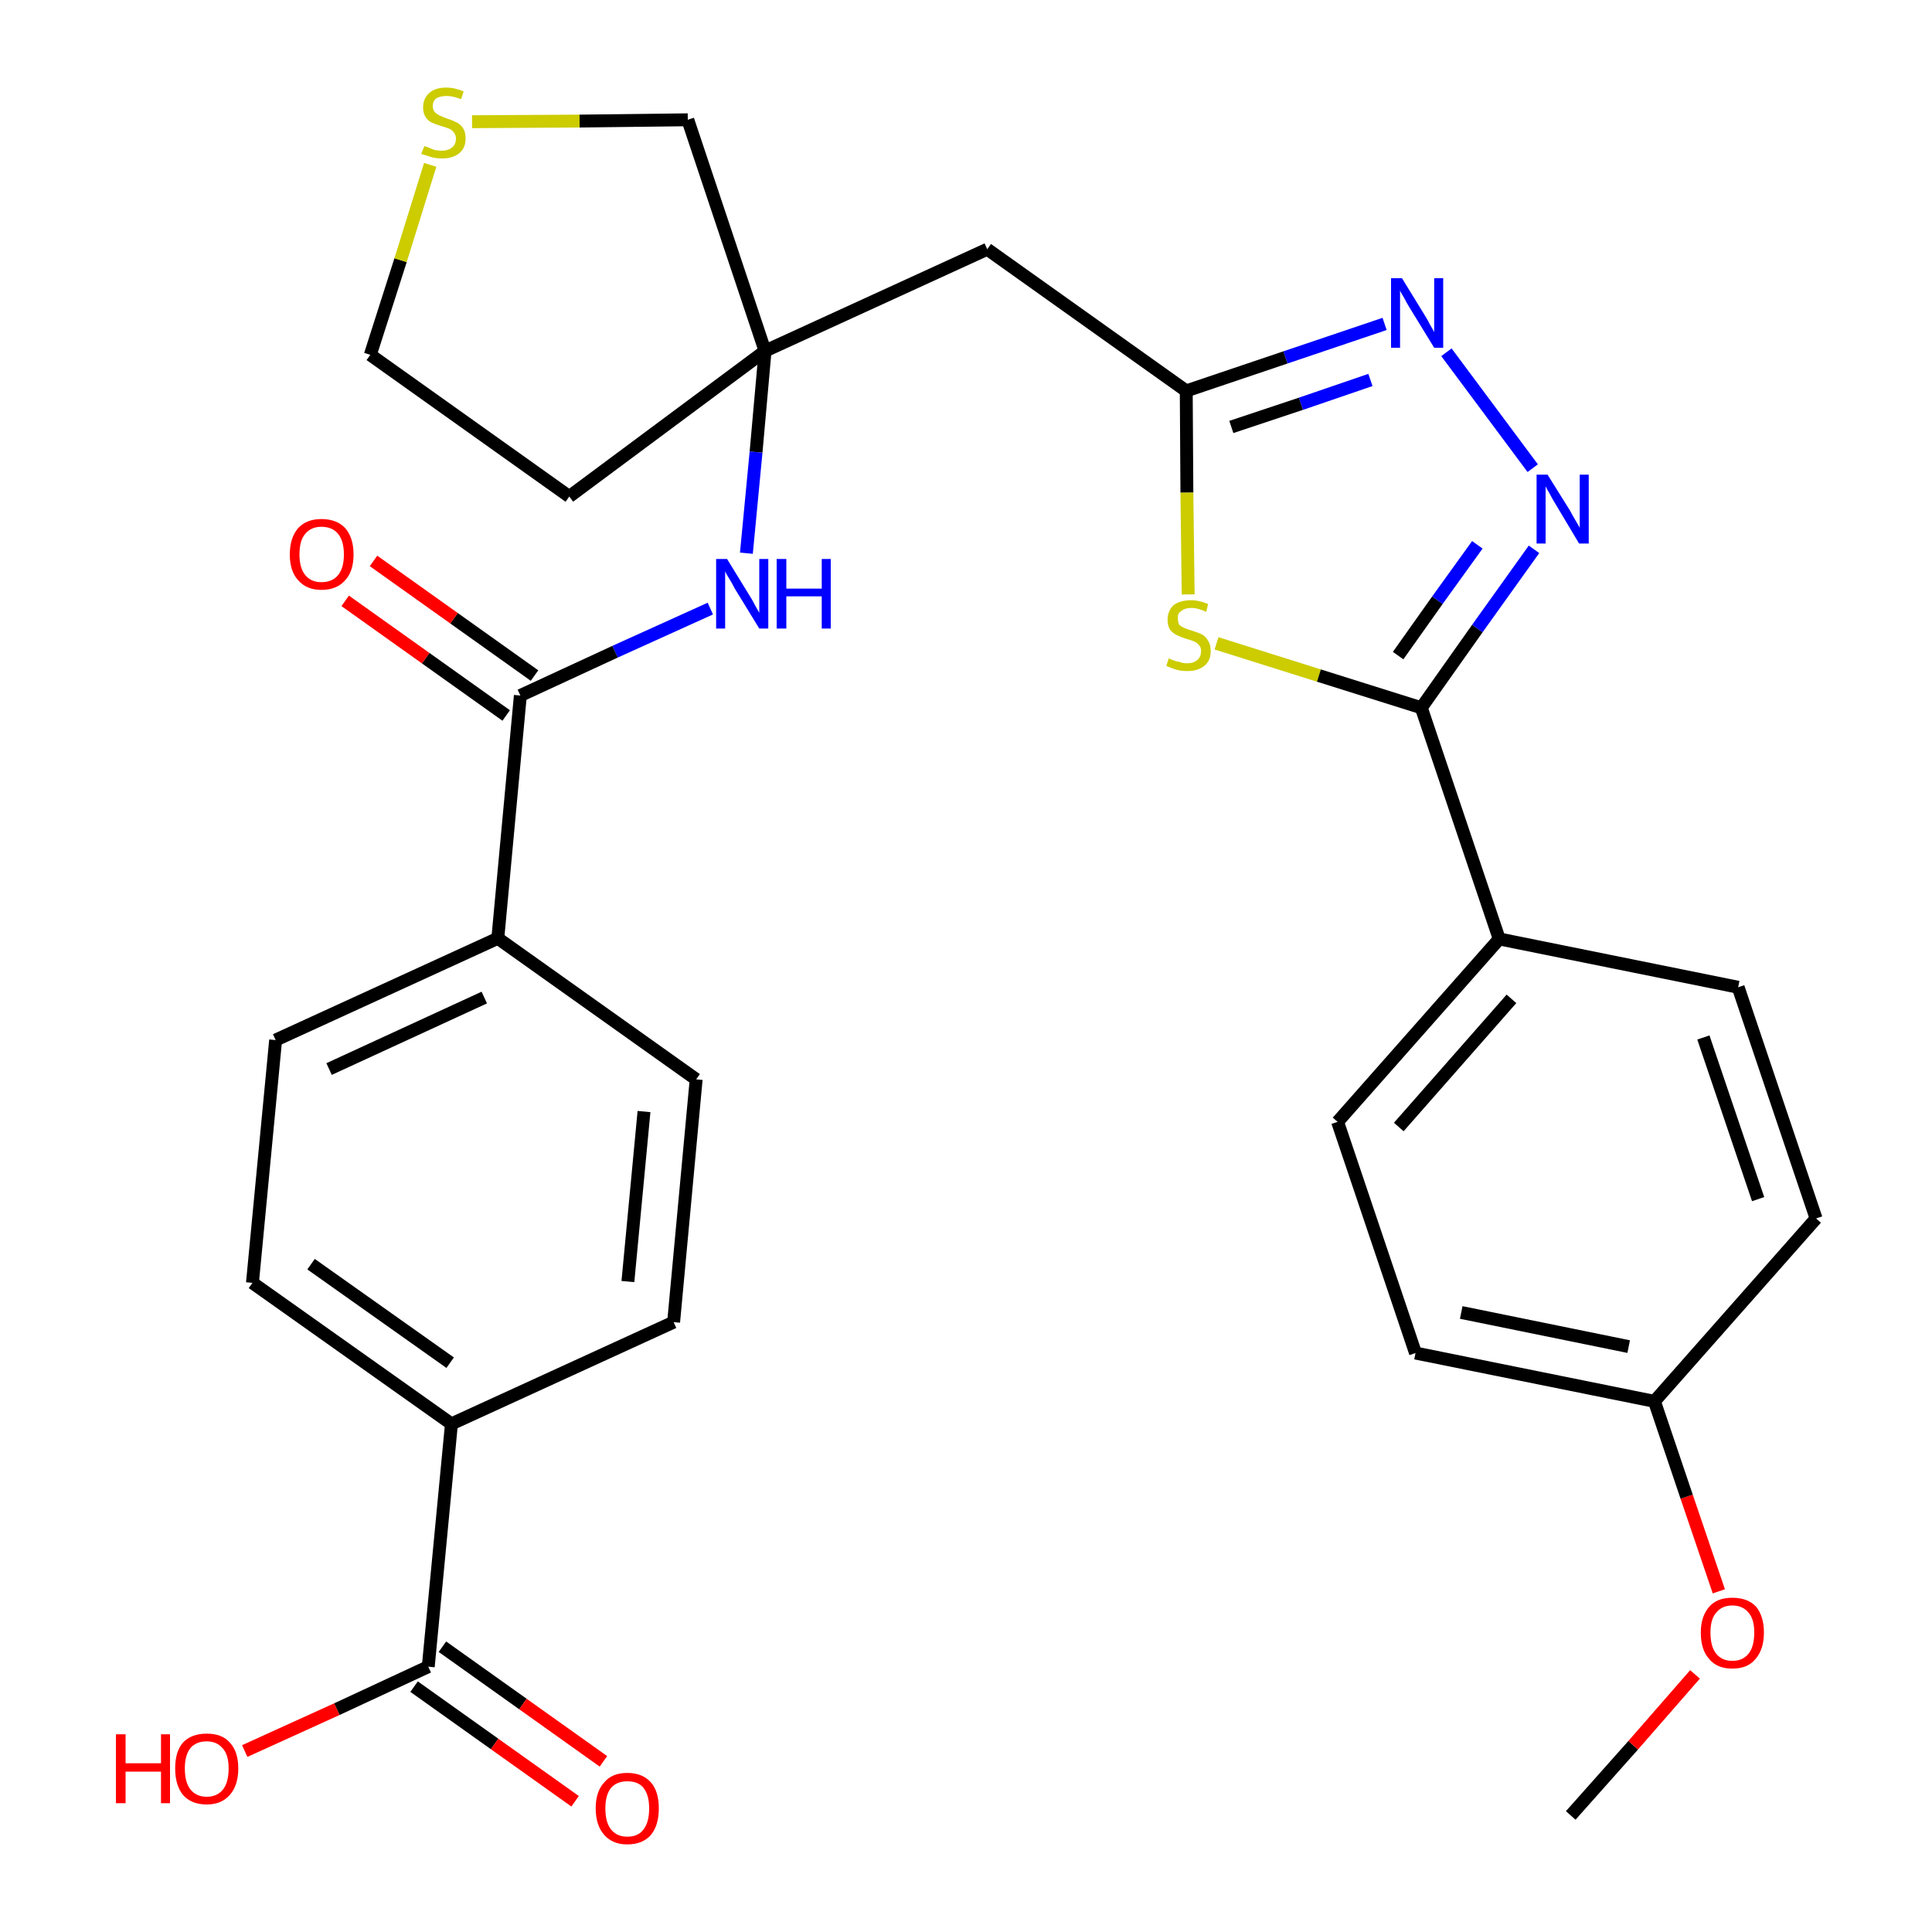 <?xml version='1.0' encoding='iso-8859-1'?>
<svg version='1.1' baseProfile='full'
              xmlns='http://www.w3.org/2000/svg'
                      xmlns:rdkit='http://www.rdkit.org/xml'
                      xmlns:xlink='http://www.w3.org/1999/xlink'
                  xml:space='preserve'
width='300px' height='300px' viewBox='0 0 300 300'>
<!-- END OF HEADER -->
<path class='bond-0 atom-0 atom-1' d='M 243.9,281.9 L 253.6,271.0' style='fill:none;fill-rule:evenodd;stroke:#000000;stroke-width:2.0px;stroke-linecap:butt;stroke-linejoin:miter;stroke-opacity:1' />
<path class='bond-0 atom-0 atom-1' d='M 253.6,271.0 L 263.2,260.0' style='fill:none;fill-rule:evenodd;stroke:#FF0000;stroke-width:2.0px;stroke-linecap:butt;stroke-linejoin:miter;stroke-opacity:1' />
<path class='bond-1 atom-1 atom-2' d='M 266.9,247.1 L 261.9,232.4' style='fill:none;fill-rule:evenodd;stroke:#FF0000;stroke-width:2.0px;stroke-linecap:butt;stroke-linejoin:miter;stroke-opacity:1' />
<path class='bond-1 atom-1 atom-2' d='M 261.9,232.4 L 256.9,217.6' style='fill:none;fill-rule:evenodd;stroke:#000000;stroke-width:2.0px;stroke-linecap:butt;stroke-linejoin:miter;stroke-opacity:1' />
<path class='bond-2 atom-2 atom-3' d='M 256.9,217.6 L 219.8,210.1' style='fill:none;fill-rule:evenodd;stroke:#000000;stroke-width:2.0px;stroke-linecap:butt;stroke-linejoin:miter;stroke-opacity:1' />
<path class='bond-2 atom-2 atom-3' d='M 252.9,209.1 L 226.9,203.8' style='fill:none;fill-rule:evenodd;stroke:#000000;stroke-width:2.0px;stroke-linecap:butt;stroke-linejoin:miter;stroke-opacity:1' />
<path class='bond-30 atom-30 atom-2' d='M 282.0,189.2 L 256.9,217.6' style='fill:none;fill-rule:evenodd;stroke:#000000;stroke-width:2.0px;stroke-linecap:butt;stroke-linejoin:miter;stroke-opacity:1' />
<path class='bond-3 atom-3 atom-4' d='M 219.8,210.1 L 207.7,174.2' style='fill:none;fill-rule:evenodd;stroke:#000000;stroke-width:2.0px;stroke-linecap:butt;stroke-linejoin:miter;stroke-opacity:1' />
<path class='bond-4 atom-4 atom-5' d='M 207.7,174.2 L 232.8,145.8' style='fill:none;fill-rule:evenodd;stroke:#000000;stroke-width:2.0px;stroke-linecap:butt;stroke-linejoin:miter;stroke-opacity:1' />
<path class='bond-4 atom-4 atom-5' d='M 217.2,175.0 L 234.7,155.1' style='fill:none;fill-rule:evenodd;stroke:#000000;stroke-width:2.0px;stroke-linecap:butt;stroke-linejoin:miter;stroke-opacity:1' />
<path class='bond-5 atom-5 atom-6' d='M 232.8,145.8 L 220.7,109.9' style='fill:none;fill-rule:evenodd;stroke:#000000;stroke-width:2.0px;stroke-linecap:butt;stroke-linejoin:miter;stroke-opacity:1' />
<path class='bond-28 atom-5 atom-29' d='M 232.8,145.8 L 269.9,153.3' style='fill:none;fill-rule:evenodd;stroke:#000000;stroke-width:2.0px;stroke-linecap:butt;stroke-linejoin:miter;stroke-opacity:1' />
<path class='bond-6 atom-6 atom-7' d='M 220.7,109.9 L 229.4,97.6' style='fill:none;fill-rule:evenodd;stroke:#000000;stroke-width:2.0px;stroke-linecap:butt;stroke-linejoin:miter;stroke-opacity:1' />
<path class='bond-6 atom-6 atom-7' d='M 229.4,97.6 L 238.2,85.3' style='fill:none;fill-rule:evenodd;stroke:#0000FF;stroke-width:2.0px;stroke-linecap:butt;stroke-linejoin:miter;stroke-opacity:1' />
<path class='bond-6 atom-6 atom-7' d='M 217.1,101.8 L 223.2,93.2' style='fill:none;fill-rule:evenodd;stroke:#000000;stroke-width:2.0px;stroke-linecap:butt;stroke-linejoin:miter;stroke-opacity:1' />
<path class='bond-6 atom-6 atom-7' d='M 223.2,93.2 L 229.4,84.6' style='fill:none;fill-rule:evenodd;stroke:#0000FF;stroke-width:2.0px;stroke-linecap:butt;stroke-linejoin:miter;stroke-opacity:1' />
<path class='bond-31 atom-28 atom-6' d='M 188.9,99.9 L 204.8,104.9' style='fill:none;fill-rule:evenodd;stroke:#CCCC00;stroke-width:2.0px;stroke-linecap:butt;stroke-linejoin:miter;stroke-opacity:1' />
<path class='bond-31 atom-28 atom-6' d='M 204.8,104.9 L 220.7,109.9' style='fill:none;fill-rule:evenodd;stroke:#000000;stroke-width:2.0px;stroke-linecap:butt;stroke-linejoin:miter;stroke-opacity:1' />
<path class='bond-7 atom-7 atom-8' d='M 238.0,72.7 L 224.6,54.7' style='fill:none;fill-rule:evenodd;stroke:#0000FF;stroke-width:2.0px;stroke-linecap:butt;stroke-linejoin:miter;stroke-opacity:1' />
<path class='bond-8 atom-8 atom-9' d='M 215.0,50.3 L 199.6,55.5' style='fill:none;fill-rule:evenodd;stroke:#0000FF;stroke-width:2.0px;stroke-linecap:butt;stroke-linejoin:miter;stroke-opacity:1' />
<path class='bond-8 atom-8 atom-9' d='M 199.6,55.5 L 184.2,60.7' style='fill:none;fill-rule:evenodd;stroke:#000000;stroke-width:2.0px;stroke-linecap:butt;stroke-linejoin:miter;stroke-opacity:1' />
<path class='bond-8 atom-8 atom-9' d='M 212.8,59.0 L 202.0,62.7' style='fill:none;fill-rule:evenodd;stroke:#0000FF;stroke-width:2.0px;stroke-linecap:butt;stroke-linejoin:miter;stroke-opacity:1' />
<path class='bond-8 atom-8 atom-9' d='M 202.0,62.7 L 191.2,66.3' style='fill:none;fill-rule:evenodd;stroke:#000000;stroke-width:2.0px;stroke-linecap:butt;stroke-linejoin:miter;stroke-opacity:1' />
<path class='bond-9 atom-9 atom-10' d='M 184.2,60.7 L 153.3,38.7' style='fill:none;fill-rule:evenodd;stroke:#000000;stroke-width:2.0px;stroke-linecap:butt;stroke-linejoin:miter;stroke-opacity:1' />
<path class='bond-27 atom-9 atom-28' d='M 184.2,60.7 L 184.3,76.5' style='fill:none;fill-rule:evenodd;stroke:#000000;stroke-width:2.0px;stroke-linecap:butt;stroke-linejoin:miter;stroke-opacity:1' />
<path class='bond-27 atom-9 atom-28' d='M 184.3,76.5 L 184.5,92.3' style='fill:none;fill-rule:evenodd;stroke:#CCCC00;stroke-width:2.0px;stroke-linecap:butt;stroke-linejoin:miter;stroke-opacity:1' />
<path class='bond-10 atom-10 atom-11' d='M 153.3,38.7 L 118.8,54.5' style='fill:none;fill-rule:evenodd;stroke:#000000;stroke-width:2.0px;stroke-linecap:butt;stroke-linejoin:miter;stroke-opacity:1' />
<path class='bond-11 atom-11 atom-12' d='M 118.8,54.5 L 117.4,70.2' style='fill:none;fill-rule:evenodd;stroke:#000000;stroke-width:2.0px;stroke-linecap:butt;stroke-linejoin:miter;stroke-opacity:1' />
<path class='bond-11 atom-11 atom-12' d='M 117.4,70.2 L 115.9,85.9' style='fill:none;fill-rule:evenodd;stroke:#0000FF;stroke-width:2.0px;stroke-linecap:butt;stroke-linejoin:miter;stroke-opacity:1' />
<path class='bond-23 atom-11 atom-24' d='M 118.8,54.5 L 88.4,77.1' style='fill:none;fill-rule:evenodd;stroke:#000000;stroke-width:2.0px;stroke-linecap:butt;stroke-linejoin:miter;stroke-opacity:1' />
<path class='bond-32 atom-27 atom-11' d='M 106.8,18.6 L 118.8,54.5' style='fill:none;fill-rule:evenodd;stroke:#000000;stroke-width:2.0px;stroke-linecap:butt;stroke-linejoin:miter;stroke-opacity:1' />
<path class='bond-12 atom-12 atom-13' d='M 110.3,94.5 L 95.5,101.2' style='fill:none;fill-rule:evenodd;stroke:#0000FF;stroke-width:2.0px;stroke-linecap:butt;stroke-linejoin:miter;stroke-opacity:1' />
<path class='bond-12 atom-12 atom-13' d='M 95.5,101.2 L 80.8,108.0' style='fill:none;fill-rule:evenodd;stroke:#000000;stroke-width:2.0px;stroke-linecap:butt;stroke-linejoin:miter;stroke-opacity:1' />
<path class='bond-13 atom-13 atom-14' d='M 83.0,104.9 L 70.5,96.0' style='fill:none;fill-rule:evenodd;stroke:#000000;stroke-width:2.0px;stroke-linecap:butt;stroke-linejoin:miter;stroke-opacity:1' />
<path class='bond-13 atom-13 atom-14' d='M 70.5,96.0 L 58.0,87.1' style='fill:none;fill-rule:evenodd;stroke:#FF0000;stroke-width:2.0px;stroke-linecap:butt;stroke-linejoin:miter;stroke-opacity:1' />
<path class='bond-13 atom-13 atom-14' d='M 78.6,111.1 L 66.1,102.2' style='fill:none;fill-rule:evenodd;stroke:#000000;stroke-width:2.0px;stroke-linecap:butt;stroke-linejoin:miter;stroke-opacity:1' />
<path class='bond-13 atom-13 atom-14' d='M 66.1,102.2 L 53.6,93.3' style='fill:none;fill-rule:evenodd;stroke:#FF0000;stroke-width:2.0px;stroke-linecap:butt;stroke-linejoin:miter;stroke-opacity:1' />
<path class='bond-14 atom-13 atom-15' d='M 80.8,108.0 L 77.3,145.7' style='fill:none;fill-rule:evenodd;stroke:#000000;stroke-width:2.0px;stroke-linecap:butt;stroke-linejoin:miter;stroke-opacity:1' />
<path class='bond-15 atom-15 atom-16' d='M 77.3,145.7 L 42.8,161.5' style='fill:none;fill-rule:evenodd;stroke:#000000;stroke-width:2.0px;stroke-linecap:butt;stroke-linejoin:miter;stroke-opacity:1' />
<path class='bond-15 atom-15 atom-16' d='M 75.2,154.9 L 51.1,166.0' style='fill:none;fill-rule:evenodd;stroke:#000000;stroke-width:2.0px;stroke-linecap:butt;stroke-linejoin:miter;stroke-opacity:1' />
<path class='bond-33 atom-23 atom-15' d='M 108.1,167.6 L 77.3,145.7' style='fill:none;fill-rule:evenodd;stroke:#000000;stroke-width:2.0px;stroke-linecap:butt;stroke-linejoin:miter;stroke-opacity:1' />
<path class='bond-16 atom-16 atom-17' d='M 42.8,161.5 L 39.2,199.2' style='fill:none;fill-rule:evenodd;stroke:#000000;stroke-width:2.0px;stroke-linecap:butt;stroke-linejoin:miter;stroke-opacity:1' />
<path class='bond-17 atom-17 atom-18' d='M 39.2,199.2 L 70.1,221.1' style='fill:none;fill-rule:evenodd;stroke:#000000;stroke-width:2.0px;stroke-linecap:butt;stroke-linejoin:miter;stroke-opacity:1' />
<path class='bond-17 atom-17 atom-18' d='M 48.3,196.3 L 69.9,211.6' style='fill:none;fill-rule:evenodd;stroke:#000000;stroke-width:2.0px;stroke-linecap:butt;stroke-linejoin:miter;stroke-opacity:1' />
<path class='bond-18 atom-18 atom-19' d='M 70.1,221.1 L 66.5,258.8' style='fill:none;fill-rule:evenodd;stroke:#000000;stroke-width:2.0px;stroke-linecap:butt;stroke-linejoin:miter;stroke-opacity:1' />
<path class='bond-21 atom-18 atom-22' d='M 70.1,221.1 L 104.6,205.3' style='fill:none;fill-rule:evenodd;stroke:#000000;stroke-width:2.0px;stroke-linecap:butt;stroke-linejoin:miter;stroke-opacity:1' />
<path class='bond-19 atom-19 atom-20' d='M 64.3,261.9 L 76.8,270.8' style='fill:none;fill-rule:evenodd;stroke:#000000;stroke-width:2.0px;stroke-linecap:butt;stroke-linejoin:miter;stroke-opacity:1' />
<path class='bond-19 atom-19 atom-20' d='M 76.8,270.8 L 89.3,279.7' style='fill:none;fill-rule:evenodd;stroke:#FF0000;stroke-width:2.0px;stroke-linecap:butt;stroke-linejoin:miter;stroke-opacity:1' />
<path class='bond-19 atom-19 atom-20' d='M 68.7,255.7 L 81.2,264.6' style='fill:none;fill-rule:evenodd;stroke:#000000;stroke-width:2.0px;stroke-linecap:butt;stroke-linejoin:miter;stroke-opacity:1' />
<path class='bond-19 atom-19 atom-20' d='M 81.2,264.6 L 93.7,273.5' style='fill:none;fill-rule:evenodd;stroke:#FF0000;stroke-width:2.0px;stroke-linecap:butt;stroke-linejoin:miter;stroke-opacity:1' />
<path class='bond-20 atom-19 atom-21' d='M 66.5,258.8 L 52.3,265.4' style='fill:none;fill-rule:evenodd;stroke:#000000;stroke-width:2.0px;stroke-linecap:butt;stroke-linejoin:miter;stroke-opacity:1' />
<path class='bond-20 atom-19 atom-21' d='M 52.3,265.4 L 38.0,271.9' style='fill:none;fill-rule:evenodd;stroke:#FF0000;stroke-width:2.0px;stroke-linecap:butt;stroke-linejoin:miter;stroke-opacity:1' />
<path class='bond-22 atom-22 atom-23' d='M 104.6,205.3 L 108.1,167.6' style='fill:none;fill-rule:evenodd;stroke:#000000;stroke-width:2.0px;stroke-linecap:butt;stroke-linejoin:miter;stroke-opacity:1' />
<path class='bond-22 atom-22 atom-23' d='M 97.5,199.0 L 100.0,172.6' style='fill:none;fill-rule:evenodd;stroke:#000000;stroke-width:2.0px;stroke-linecap:butt;stroke-linejoin:miter;stroke-opacity:1' />
<path class='bond-24 atom-24 atom-25' d='M 88.4,77.1 L 57.5,55.1' style='fill:none;fill-rule:evenodd;stroke:#000000;stroke-width:2.0px;stroke-linecap:butt;stroke-linejoin:miter;stroke-opacity:1' />
<path class='bond-25 atom-25 atom-26' d='M 57.5,55.1 L 62.2,40.4' style='fill:none;fill-rule:evenodd;stroke:#000000;stroke-width:2.0px;stroke-linecap:butt;stroke-linejoin:miter;stroke-opacity:1' />
<path class='bond-25 atom-25 atom-26' d='M 62.2,40.4 L 66.8,25.6' style='fill:none;fill-rule:evenodd;stroke:#CCCC00;stroke-width:2.0px;stroke-linecap:butt;stroke-linejoin:miter;stroke-opacity:1' />
<path class='bond-26 atom-26 atom-27' d='M 73.3,18.9 L 90.0,18.8' style='fill:none;fill-rule:evenodd;stroke:#CCCC00;stroke-width:2.0px;stroke-linecap:butt;stroke-linejoin:miter;stroke-opacity:1' />
<path class='bond-26 atom-26 atom-27' d='M 90.0,18.8 L 106.8,18.6' style='fill:none;fill-rule:evenodd;stroke:#000000;stroke-width:2.0px;stroke-linecap:butt;stroke-linejoin:miter;stroke-opacity:1' />
<path class='bond-29 atom-29 atom-30' d='M 269.9,153.3 L 282.0,189.2' style='fill:none;fill-rule:evenodd;stroke:#000000;stroke-width:2.0px;stroke-linecap:butt;stroke-linejoin:miter;stroke-opacity:1' />
<path class='bond-29 atom-29 atom-30' d='M 264.5,161.1 L 273.0,186.2' style='fill:none;fill-rule:evenodd;stroke:#000000;stroke-width:2.0px;stroke-linecap:butt;stroke-linejoin:miter;stroke-opacity:1' />
<path  class='atom-1' d='M 264.1 253.5
Q 264.1 251.0, 265.4 249.5
Q 266.6 248.1, 269.0 248.1
Q 271.4 248.1, 272.7 249.5
Q 273.9 251.0, 273.9 253.5
Q 273.9 256.1, 272.6 257.6
Q 271.4 259.1, 269.0 259.1
Q 266.6 259.1, 265.4 257.6
Q 264.1 256.2, 264.1 253.5
M 269.0 257.9
Q 270.6 257.9, 271.5 256.8
Q 272.4 255.7, 272.4 253.5
Q 272.4 251.4, 271.5 250.4
Q 270.6 249.3, 269.0 249.3
Q 267.4 249.3, 266.5 250.4
Q 265.6 251.4, 265.6 253.5
Q 265.6 255.7, 266.5 256.8
Q 267.4 257.9, 269.0 257.9
' fill='#FF0000'/>
<path  class='atom-7' d='M 240.3 73.7
L 243.8 79.3
Q 244.1 79.9, 244.7 80.9
Q 245.3 81.9, 245.3 82.0
L 245.3 73.7
L 246.7 73.7
L 246.7 84.4
L 245.2 84.4
L 241.5 78.2
Q 241.0 77.4, 240.6 76.6
Q 240.1 75.8, 240.0 75.5
L 240.0 84.4
L 238.6 84.4
L 238.6 73.7
L 240.3 73.7
' fill='#0000FF'/>
<path  class='atom-8' d='M 217.7 43.2
L 221.2 48.9
Q 221.6 49.5, 222.1 50.5
Q 222.7 51.5, 222.7 51.6
L 222.7 43.2
L 224.1 43.2
L 224.1 54.0
L 222.7 54.0
L 218.9 47.8
Q 218.4 47.0, 218.0 46.2
Q 217.5 45.4, 217.4 45.1
L 217.4 54.0
L 216.0 54.0
L 216.0 43.2
L 217.7 43.2
' fill='#0000FF'/>
<path  class='atom-12' d='M 112.9 86.8
L 116.4 92.5
Q 116.8 93.1, 117.3 94.1
Q 117.9 95.1, 117.9 95.2
L 117.9 86.8
L 119.3 86.8
L 119.3 97.6
L 117.9 97.6
L 114.1 91.4
Q 113.7 90.6, 113.2 89.8
Q 112.7 89.0, 112.6 88.7
L 112.6 97.6
L 111.2 97.6
L 111.2 86.8
L 112.9 86.8
' fill='#0000FF'/>
<path  class='atom-12' d='M 120.6 86.8
L 122.1 86.8
L 122.1 91.4
L 127.6 91.4
L 127.6 86.8
L 129.0 86.8
L 129.0 97.6
L 127.6 97.6
L 127.6 92.6
L 122.1 92.6
L 122.1 97.6
L 120.6 97.6
L 120.6 86.8
' fill='#0000FF'/>
<path  class='atom-14' d='M 45.0 86.1
Q 45.0 83.5, 46.3 82.0
Q 47.6 80.6, 49.9 80.6
Q 52.3 80.6, 53.6 82.0
Q 54.9 83.5, 54.9 86.1
Q 54.9 88.7, 53.6 90.1
Q 52.3 91.6, 49.9 91.6
Q 47.6 91.6, 46.3 90.1
Q 45.0 88.7, 45.0 86.1
M 49.9 90.4
Q 51.6 90.4, 52.5 89.3
Q 53.4 88.2, 53.4 86.1
Q 53.4 84.0, 52.5 82.9
Q 51.6 81.8, 49.9 81.8
Q 48.3 81.8, 47.4 82.9
Q 46.5 83.9, 46.5 86.1
Q 46.5 88.2, 47.4 89.3
Q 48.3 90.4, 49.9 90.4
' fill='#FF0000'/>
<path  class='atom-20' d='M 92.5 280.8
Q 92.5 278.2, 93.8 276.8
Q 95.0 275.3, 97.4 275.3
Q 99.8 275.3, 101.1 276.8
Q 102.3 278.2, 102.3 280.8
Q 102.3 283.4, 101.1 284.9
Q 99.8 286.4, 97.4 286.4
Q 95.1 286.4, 93.8 284.9
Q 92.5 283.4, 92.5 280.8
M 97.4 285.2
Q 99.1 285.2, 99.9 284.1
Q 100.8 283.0, 100.8 280.8
Q 100.8 278.7, 99.9 277.6
Q 99.1 276.6, 97.4 276.6
Q 95.8 276.6, 94.9 277.6
Q 94.0 278.7, 94.0 280.8
Q 94.0 283.0, 94.9 284.1
Q 95.8 285.2, 97.4 285.2
' fill='#FF0000'/>
<path  class='atom-21' d='M 18.0 269.3
L 19.5 269.3
L 19.5 273.8
L 25.0 273.8
L 25.0 269.3
L 26.4 269.3
L 26.4 280.0
L 25.0 280.0
L 25.0 275.1
L 19.5 275.1
L 19.5 280.0
L 18.0 280.0
L 18.0 269.3
' fill='#FF0000'/>
<path  class='atom-21' d='M 27.2 274.6
Q 27.2 272.0, 28.4 270.6
Q 29.7 269.2, 32.1 269.2
Q 34.5 269.2, 35.7 270.6
Q 37.0 272.0, 37.0 274.6
Q 37.0 277.2, 35.7 278.7
Q 34.4 280.2, 32.1 280.2
Q 29.7 280.2, 28.4 278.7
Q 27.2 277.2, 27.2 274.6
M 32.1 279.0
Q 33.7 279.0, 34.6 277.9
Q 35.5 276.8, 35.5 274.6
Q 35.5 272.5, 34.6 271.5
Q 33.7 270.4, 32.1 270.4
Q 30.5 270.4, 29.6 271.4
Q 28.7 272.5, 28.7 274.6
Q 28.7 276.8, 29.6 277.9
Q 30.5 279.0, 32.1 279.0
' fill='#FF0000'/>
<path  class='atom-26' d='M 65.9 22.7
Q 66.0 22.7, 66.5 22.9
Q 67.0 23.1, 67.5 23.3
Q 68.1 23.4, 68.6 23.4
Q 69.6 23.4, 70.2 22.9
Q 70.8 22.4, 70.8 21.5
Q 70.8 21.0, 70.5 20.6
Q 70.2 20.2, 69.8 20.0
Q 69.3 19.8, 68.6 19.6
Q 67.6 19.3, 67.0 19.0
Q 66.5 18.8, 66.1 18.2
Q 65.7 17.6, 65.7 16.7
Q 65.7 15.3, 66.6 14.5
Q 67.5 13.6, 69.3 13.6
Q 70.6 13.6, 72.0 14.2
L 71.6 15.4
Q 70.3 14.9, 69.4 14.9
Q 68.3 14.9, 67.7 15.3
Q 67.2 15.7, 67.2 16.5
Q 67.2 17.0, 67.5 17.4
Q 67.8 17.7, 68.2 17.9
Q 68.6 18.1, 69.4 18.4
Q 70.3 18.7, 70.9 19.0
Q 71.5 19.3, 71.9 19.9
Q 72.3 20.5, 72.3 21.5
Q 72.3 23.0, 71.3 23.8
Q 70.3 24.6, 68.7 24.6
Q 67.7 24.6, 67.0 24.4
Q 66.3 24.2, 65.4 23.9
L 65.9 22.7
' fill='#CCCC00'/>
<path  class='atom-28' d='M 181.5 102.2
Q 181.6 102.3, 182.1 102.5
Q 182.6 102.7, 183.2 102.8
Q 183.7 103.0, 184.3 103.0
Q 185.3 103.0, 185.9 102.5
Q 186.5 102.0, 186.5 101.1
Q 186.5 100.5, 186.2 100.2
Q 185.9 99.8, 185.4 99.6
Q 185.0 99.4, 184.2 99.2
Q 183.3 98.9, 182.7 98.6
Q 182.1 98.3, 181.7 97.8
Q 181.3 97.2, 181.3 96.2
Q 181.3 94.9, 182.2 94.0
Q 183.2 93.2, 185.0 93.2
Q 186.2 93.2, 187.6 93.8
L 187.3 95.0
Q 186.0 94.4, 185.0 94.4
Q 184.0 94.4, 183.4 94.9
Q 182.8 95.3, 182.9 96.0
Q 182.9 96.6, 183.1 97.0
Q 183.4 97.3, 183.9 97.5
Q 184.3 97.7, 185.0 97.9
Q 186.0 98.2, 186.6 98.5
Q 187.2 98.8, 187.6 99.5
Q 188.0 100.1, 188.0 101.1
Q 188.0 102.6, 187.0 103.4
Q 186.0 104.2, 184.4 104.2
Q 183.4 104.2, 182.7 104.0
Q 182.0 103.8, 181.1 103.4
L 181.5 102.2
' fill='#CCCC00'/>
</svg>
